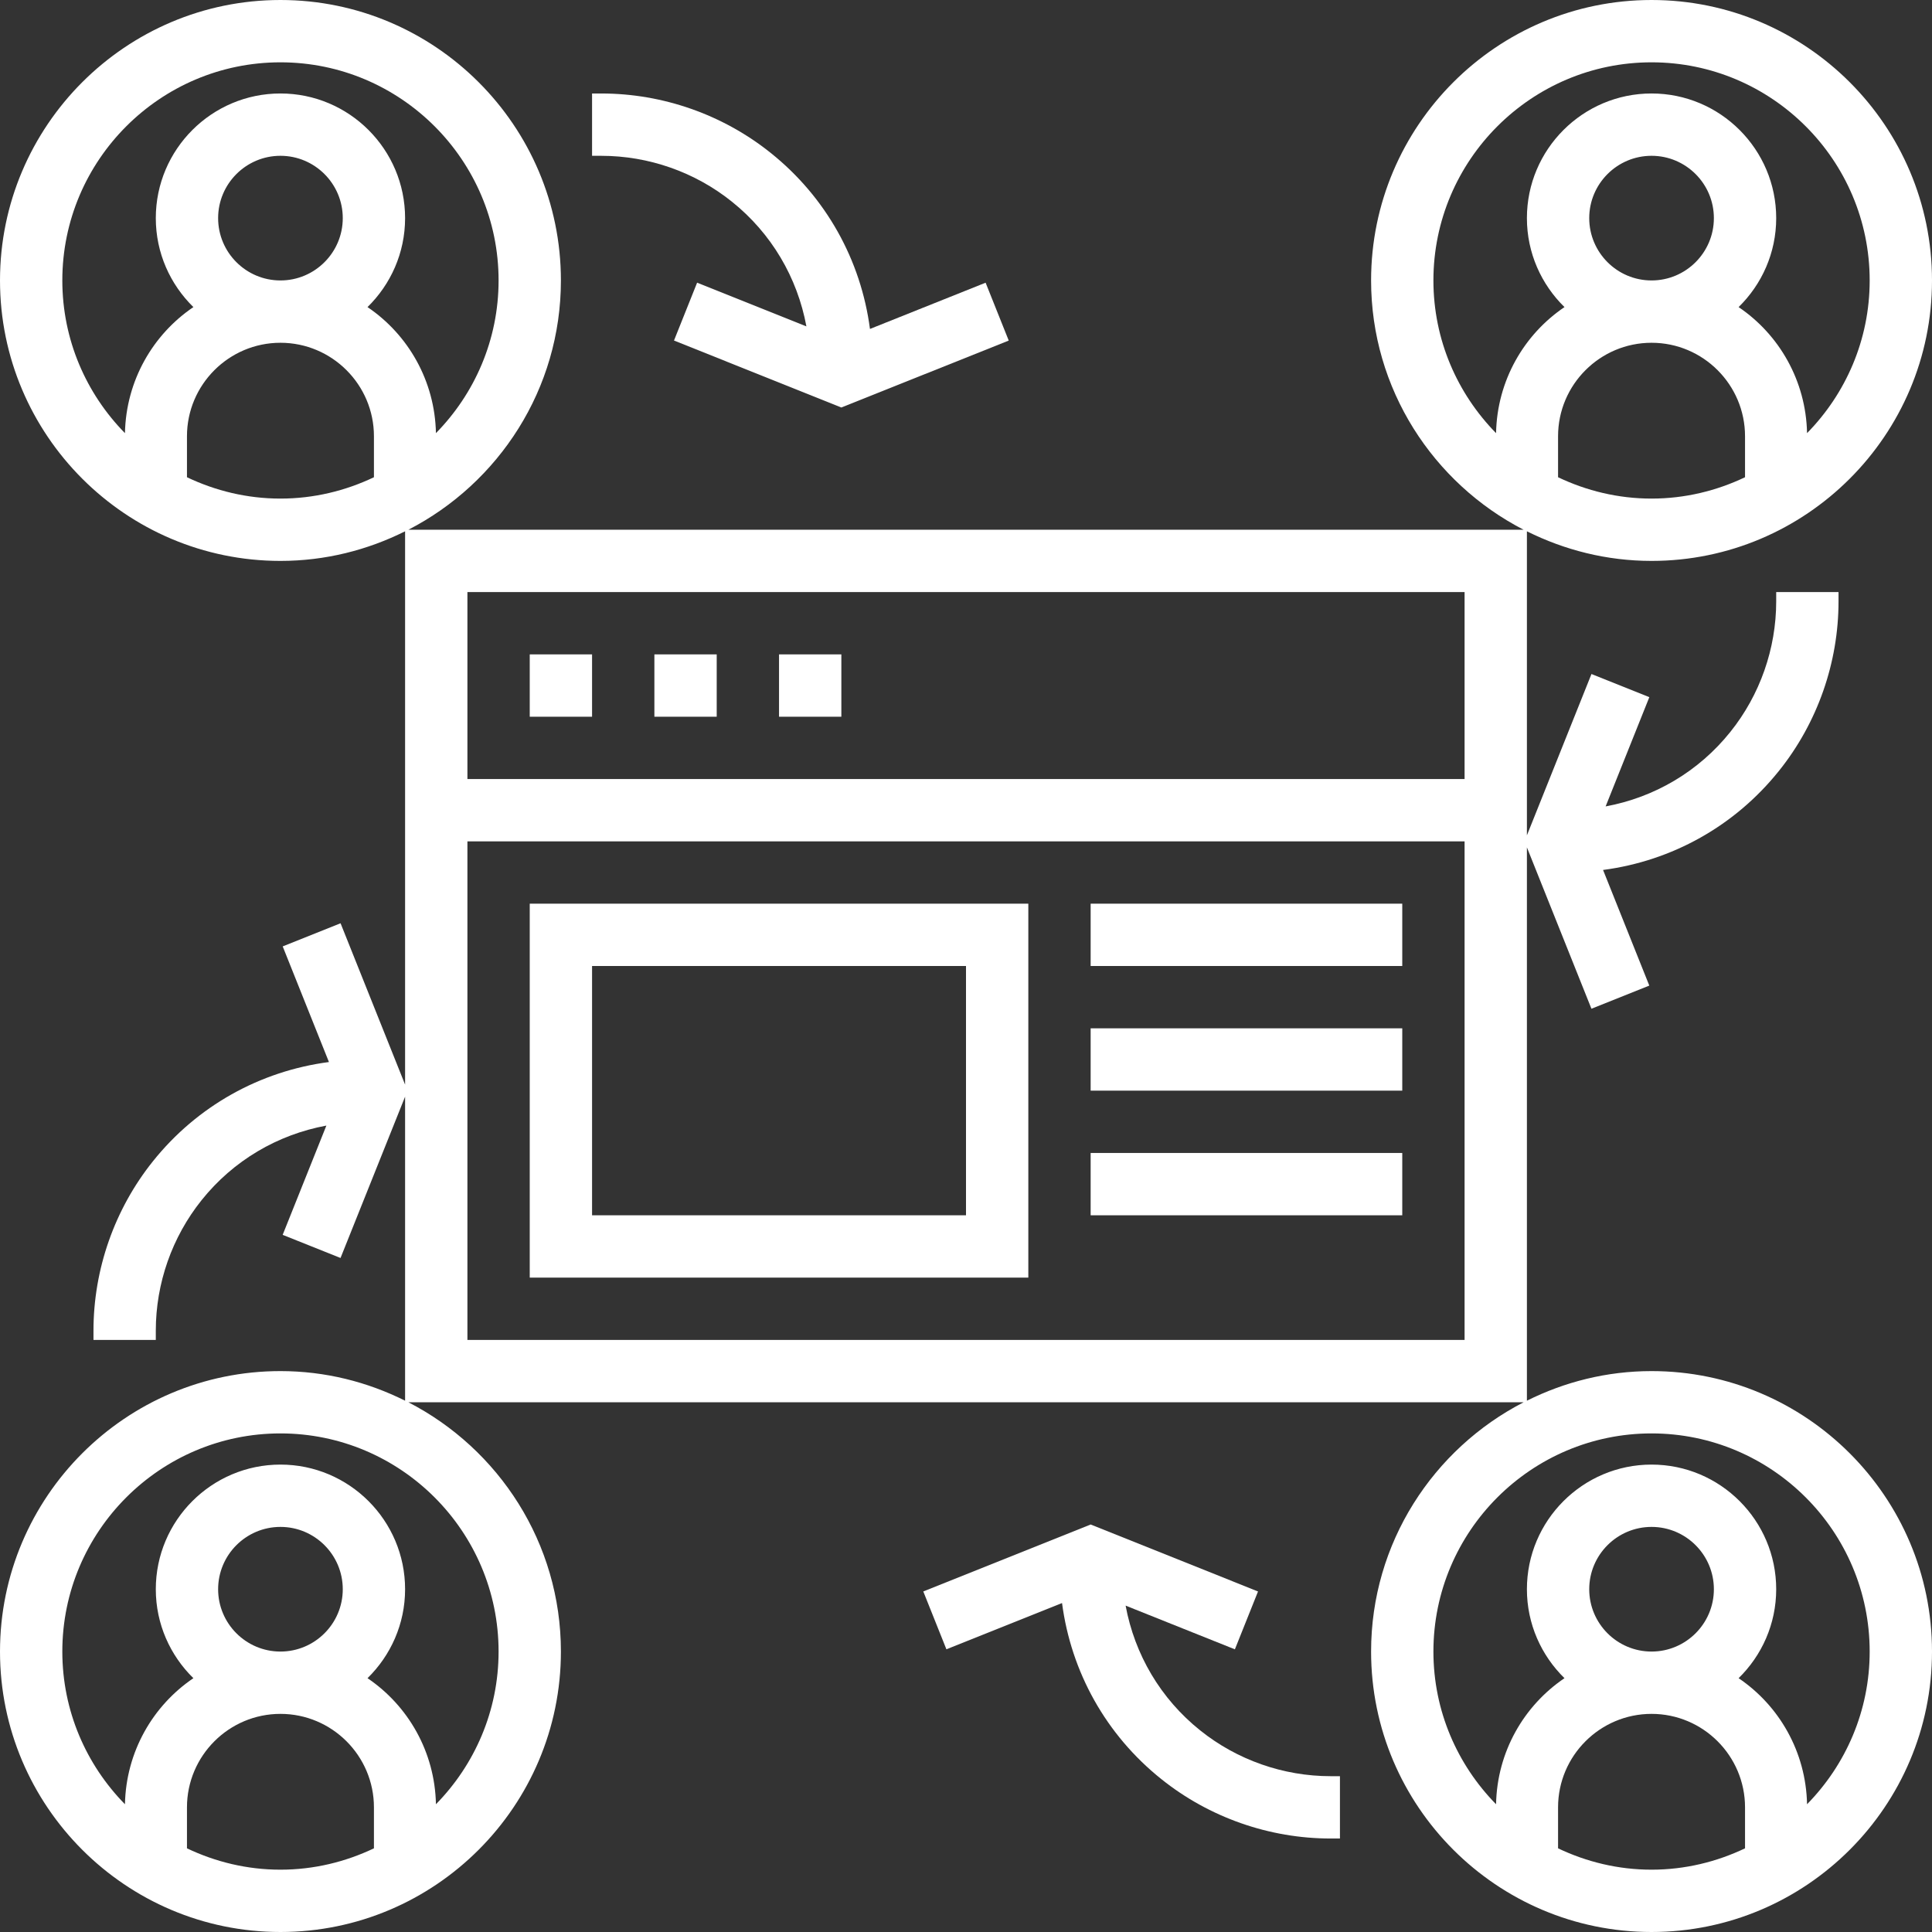 <svg width="120" height="120" viewBox="0 0 120 120" fill="none" xmlns="http://www.w3.org/2000/svg">
<rect x="0" y="0" width="120" height="120" fill="#333333" stroke="none"/>
<path d="M45.453 12.521C47.917 14.491 49.525 17.238 50.087 20.272L43.299 17.557L41.863 21.151L52.258 25.311L62.654 21.153L61.218 17.559L54.035 20.431C53.472 16.146 51.304 12.244 47.873 9.5C44.9 7.117 41.164 5.807 37.353 5.807H36.774V9.678H37.353C40.287 9.678 43.165 10.686 45.453 12.521Z" fill="white"/>
<path d="M74.547 107.479C72.083 105.509 70.475 102.762 69.914 99.728L76.701 102.443L78.138 98.849L67.742 94.689L57.347 98.847L58.783 102.441L65.965 99.569C66.529 103.854 68.696 107.756 72.128 110.5C75.101 112.883 78.836 114.193 82.647 114.193H83.226V110.322H82.647C79.713 110.322 76.835 109.314 74.547 107.479Z" fill="white"/>
<path d="M102.581 85.161C99.797 85.161 97.175 85.833 94.839 87V52.632L98.847 62.654L102.441 61.217L99.569 54.035C103.854 53.472 107.756 51.304 110.501 47.872C112.883 44.899 114.194 41.164 114.194 37.353V36.774H110.323V37.353C110.323 40.289 109.314 43.165 107.479 45.455C105.509 47.919 102.763 49.527 99.728 50.088L102.443 43.301L98.849 41.864L94.839 51.885V33C97.175 34.165 99.797 34.839 102.581 34.839C112.186 34.839 120 27.025 120 17.419C120 7.814 112.186 0 102.581 0C92.975 0 85.161 7.814 85.161 17.419C85.161 24.163 89.019 30.01 94.635 32.903H25.364C30.981 30.01 34.839 24.163 34.839 17.419C34.839 7.814 27.025 0 17.419 0C7.814 0 0 7.814 0 17.419C0 27.025 7.814 34.839 17.419 34.839C20.203 34.839 22.825 34.167 25.161 33V67.368L21.153 57.346L17.559 58.783L20.431 65.965C16.146 66.528 12.244 68.696 9.499 72.128C7.117 75.101 5.806 78.836 5.806 82.647V83.226H9.677V82.647C9.677 79.711 10.686 76.835 12.521 74.545C14.491 72.081 17.237 70.473 20.272 69.912L17.557 76.699L21.151 78.135L25.161 68.115V87C22.825 85.833 20.203 85.161 17.419 85.161C7.814 85.161 0 92.975 0 102.581C0 112.186 7.814 120 17.419 120C27.025 120 34.839 112.186 34.839 102.581C34.839 95.837 30.981 89.99 25.364 87.097H94.637C89.019 89.99 85.161 95.837 85.161 102.581C85.161 112.186 92.975 120 102.581 120C112.186 120 120 112.186 120 102.581C120 92.975 112.186 85.161 102.581 85.161ZM23.226 29.642C21.463 30.482 19.498 30.968 17.419 30.968C15.341 30.968 13.376 30.482 11.613 29.642V27.097C11.613 23.895 14.218 21.29 17.419 21.29C20.621 21.29 23.226 23.895 23.226 27.097V29.642ZM13.548 13.548C13.548 11.414 15.284 9.677 17.419 9.677C19.554 9.677 21.29 11.414 21.29 13.548C21.29 15.683 19.554 17.419 17.419 17.419C15.284 17.419 13.548 15.683 13.548 13.548ZM23.226 114.803C21.463 115.643 19.498 116.129 17.419 116.129C15.341 116.129 13.376 115.643 11.613 114.803V112.258C11.613 109.057 14.218 106.452 17.419 106.452C20.621 106.452 23.226 109.057 23.226 112.258V114.803ZM13.548 98.71C13.548 96.575 15.284 94.839 17.419 94.839C19.554 94.839 21.29 96.575 21.29 98.71C21.29 100.845 19.554 102.581 17.419 102.581C15.284 102.581 13.548 100.845 13.548 98.71ZM30.968 102.581C30.968 106.272 29.479 109.618 27.077 112.065C27.012 108.811 25.349 105.941 22.827 104.235C24.263 102.83 25.161 100.875 25.161 98.71C25.161 94.44 21.689 90.968 17.419 90.968C13.15 90.968 9.677 94.44 9.677 98.71C9.677 100.875 10.575 102.83 12.012 104.235C9.49 105.943 7.827 108.811 7.761 112.065C5.359 109.618 3.871 106.272 3.871 102.581C3.871 95.112 9.95 89.032 17.419 89.032C24.888 89.032 30.968 95.112 30.968 102.581ZM22.827 19.074C24.263 17.669 25.161 15.714 25.161 13.548C25.161 9.279 21.689 5.806 17.419 5.806C13.15 5.806 9.677 9.279 9.677 13.548C9.677 15.714 10.575 17.669 12.012 19.074C9.49 20.781 7.827 23.65 7.761 26.903C5.359 24.457 3.871 21.11 3.871 17.419C3.871 9.95 9.95 3.871 17.419 3.871C24.888 3.871 30.968 9.95 30.968 17.419C30.968 21.11 29.479 24.457 27.077 26.903C27.012 23.65 25.349 20.779 22.827 19.074ZM90.968 83.226H29.032V52.258H90.968V83.226ZM90.968 48.387H29.032V36.774H90.968V48.387ZM108.387 29.642C106.624 30.482 104.659 30.968 102.581 30.968C100.502 30.968 98.537 30.482 96.774 29.642V27.097C96.774 23.895 99.379 21.29 102.581 21.29C105.782 21.29 108.387 23.895 108.387 27.097V29.642ZM98.71 13.548C98.71 11.414 100.446 9.677 102.581 9.677C104.715 9.677 106.452 11.414 106.452 13.548C106.452 15.683 104.715 17.419 102.581 17.419C100.446 17.419 98.71 15.683 98.71 13.548ZM92.923 26.903C90.521 24.457 89.032 21.11 89.032 17.419C89.032 9.95 95.112 3.871 102.581 3.871C110.05 3.871 116.129 9.95 116.129 17.419C116.129 21.11 114.641 24.457 112.239 26.903C112.173 23.65 110.51 20.779 107.988 19.074C109.425 17.669 110.323 15.714 110.323 13.548C110.323 9.279 106.85 5.806 102.581 5.806C98.311 5.806 94.839 9.279 94.839 13.548C94.839 15.714 95.737 17.669 97.173 19.074C94.649 20.781 92.986 23.65 92.923 26.903ZM108.387 114.803C106.624 115.643 104.659 116.129 102.581 116.129C100.502 116.129 98.537 115.643 96.774 114.803V112.258C96.774 109.057 99.379 106.452 102.581 106.452C105.782 106.452 108.387 109.057 108.387 112.258V114.803ZM98.71 98.71C98.71 96.575 100.446 94.839 102.581 94.839C104.715 94.839 106.452 96.575 106.452 98.71C106.452 100.845 104.715 102.581 102.581 102.581C100.446 102.581 98.71 100.845 98.71 98.71ZM112.239 112.065C112.173 108.811 110.51 105.941 107.988 104.235C109.425 102.83 110.323 100.875 110.323 98.71C110.323 94.44 106.85 90.968 102.581 90.968C98.311 90.968 94.839 94.44 94.839 98.71C94.839 100.875 95.737 102.83 97.173 104.235C94.649 105.943 92.986 108.811 92.923 112.065C90.521 109.618 89.032 106.272 89.032 102.581C89.032 95.112 95.112 89.032 102.581 89.032C110.05 89.032 116.129 95.112 116.129 102.581C116.129 106.272 114.641 109.618 112.239 112.065Z" fill="white"/>
<path d="M36.774 40.645H32.903V44.517H36.774V40.645Z" fill="white"/>
<path d="M44.516 40.645H40.645V44.517H44.516V40.645Z" fill="white"/>
<path d="M52.258 40.645H48.387V44.517H52.258V40.645Z" fill="white"/>
<path d="M63.871 56.129H32.903V79.355H63.871V56.129ZM60 75.484H36.774V60H60V75.484Z" fill="white"/>
<path d="M87.097 56.129H67.742V60H87.097V56.129Z" fill="white"/>
<path d="M87.097 63.871H67.742V67.742H87.097V63.871Z" fill="white"/>
<path d="M87.097 71.613H67.742V75.484H87.097V71.613Z" fill="white"/>
</svg>
